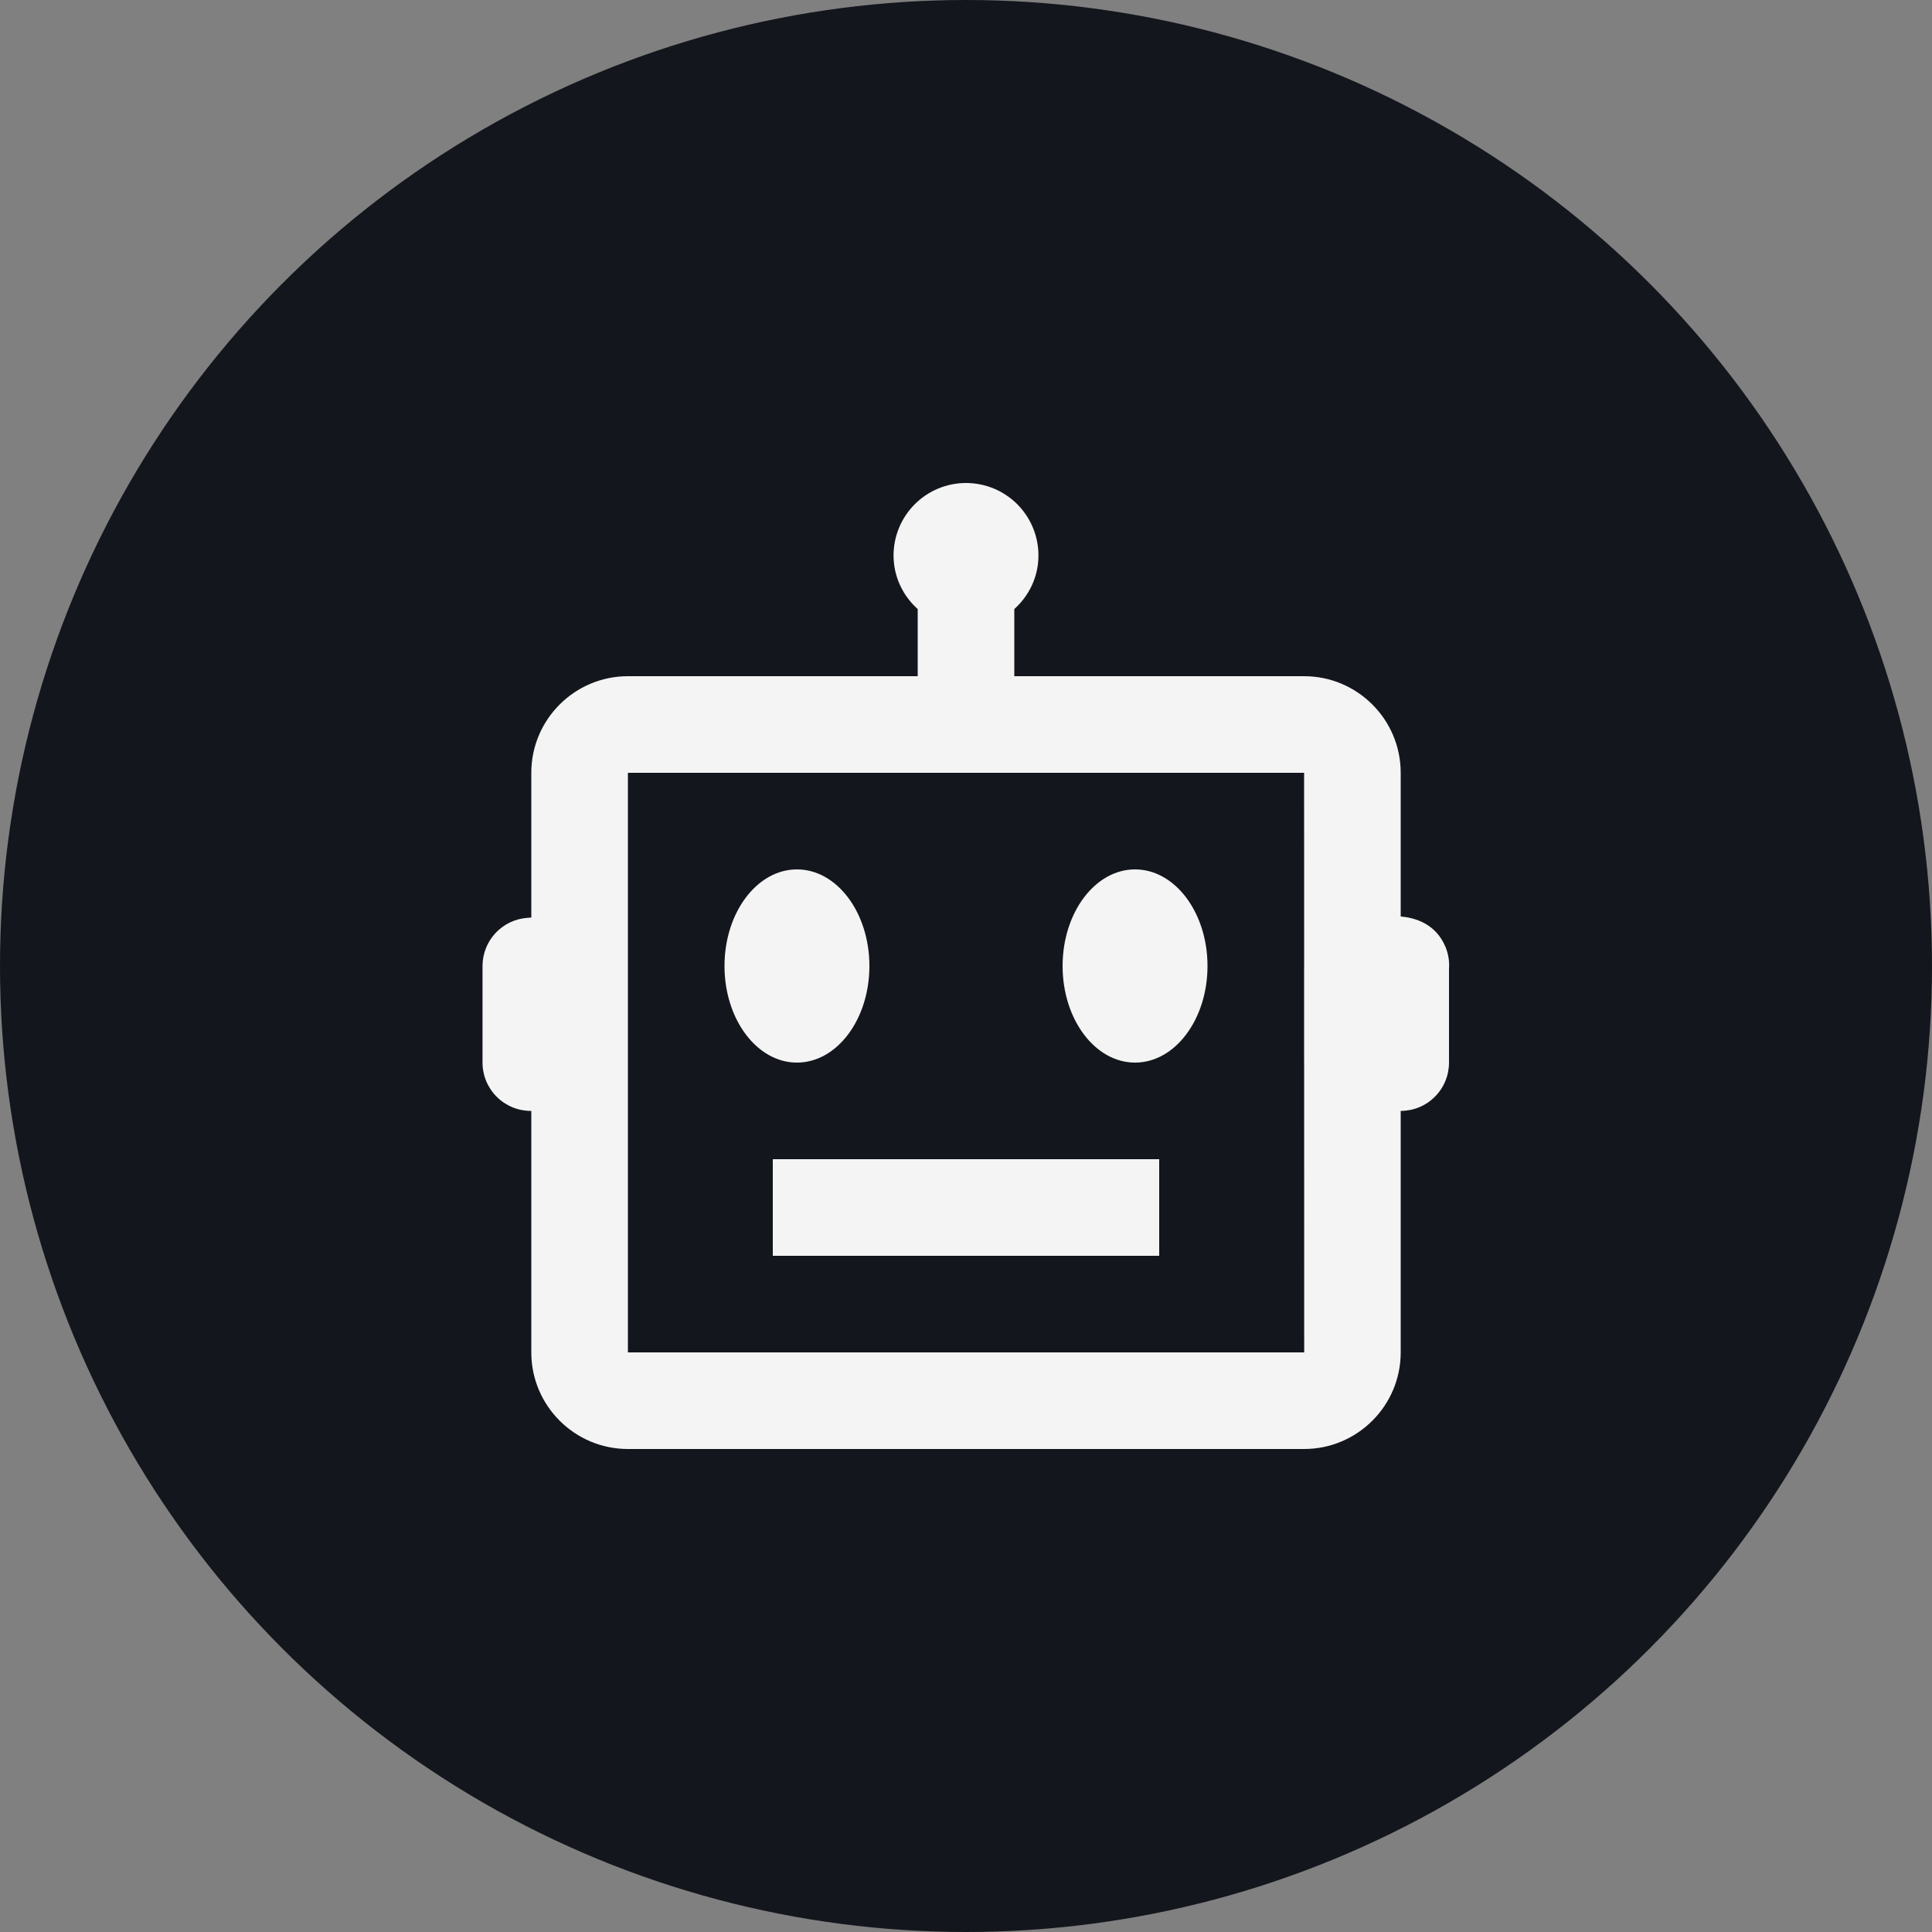 <svg width="40" height="40" viewBox="0 0 40 40" fill="none" xmlns="http://www.w3.org/2000/svg">
<rect x="0" y="0" width="40" height="40" fill="#808080" stroke="none"/>
<circle cx="20" cy="20" r="20" fill="#13161C"/>
<path d="M29.928 19.607C29.726 19.119 29.293 19.002 29 18.974V16C29 14.897 28.103 14 27 14H21V12.61C21.305 12.336 21.5 11.942 21.5 11.5C21.5 11.102 21.342 10.721 21.061 10.439C20.78 10.158 20.398 10 20 10C19.602 10 19.221 10.158 18.94 10.439C18.658 10.721 18.5 11.102 18.5 11.5C18.5 11.942 18.695 12.336 19 12.61V14H13C11.897 14 11 14.897 11 16V18.997L10.918 19.003C10.666 19.021 10.43 19.134 10.258 19.319C10.086 19.504 9.99 19.747 9.99 20V22C9.99 22.265 10.096 22.52 10.283 22.707C10.471 22.895 10.725 23 10.99 23H11V28C11 29.103 11.897 30 13 30H27C28.103 30 29 29.103 29 28V23C29.265 23 29.52 22.895 29.707 22.707C29.895 22.52 30 22.265 30 22V20.062C30.012 19.907 29.987 19.751 29.928 19.607ZM13 28V16H27L27.001 19.996L27 20V22L27.001 22.005L27.002 28H13Z" fill="#F4F4F4"/>
<path d="M16.5 22C17.328 22 18 21.105 18 20C18 18.895 17.328 18 16.5 18C15.672 18 15 18.895 15 20C15 21.105 15.672 22 16.5 22Z" fill="#F4F4F4"/>
<path d="M23.5 22C24.328 22 25 21.105 25 20C25 18.895 24.328 18 23.5 18C22.672 18 22 18.895 22 20C22 21.105 22.672 22 23.5 22Z" fill="#F4F4F4"/>
<path d="M16 24H24V26H16V24Z" fill="#F4F4F4"/>
</svg>
